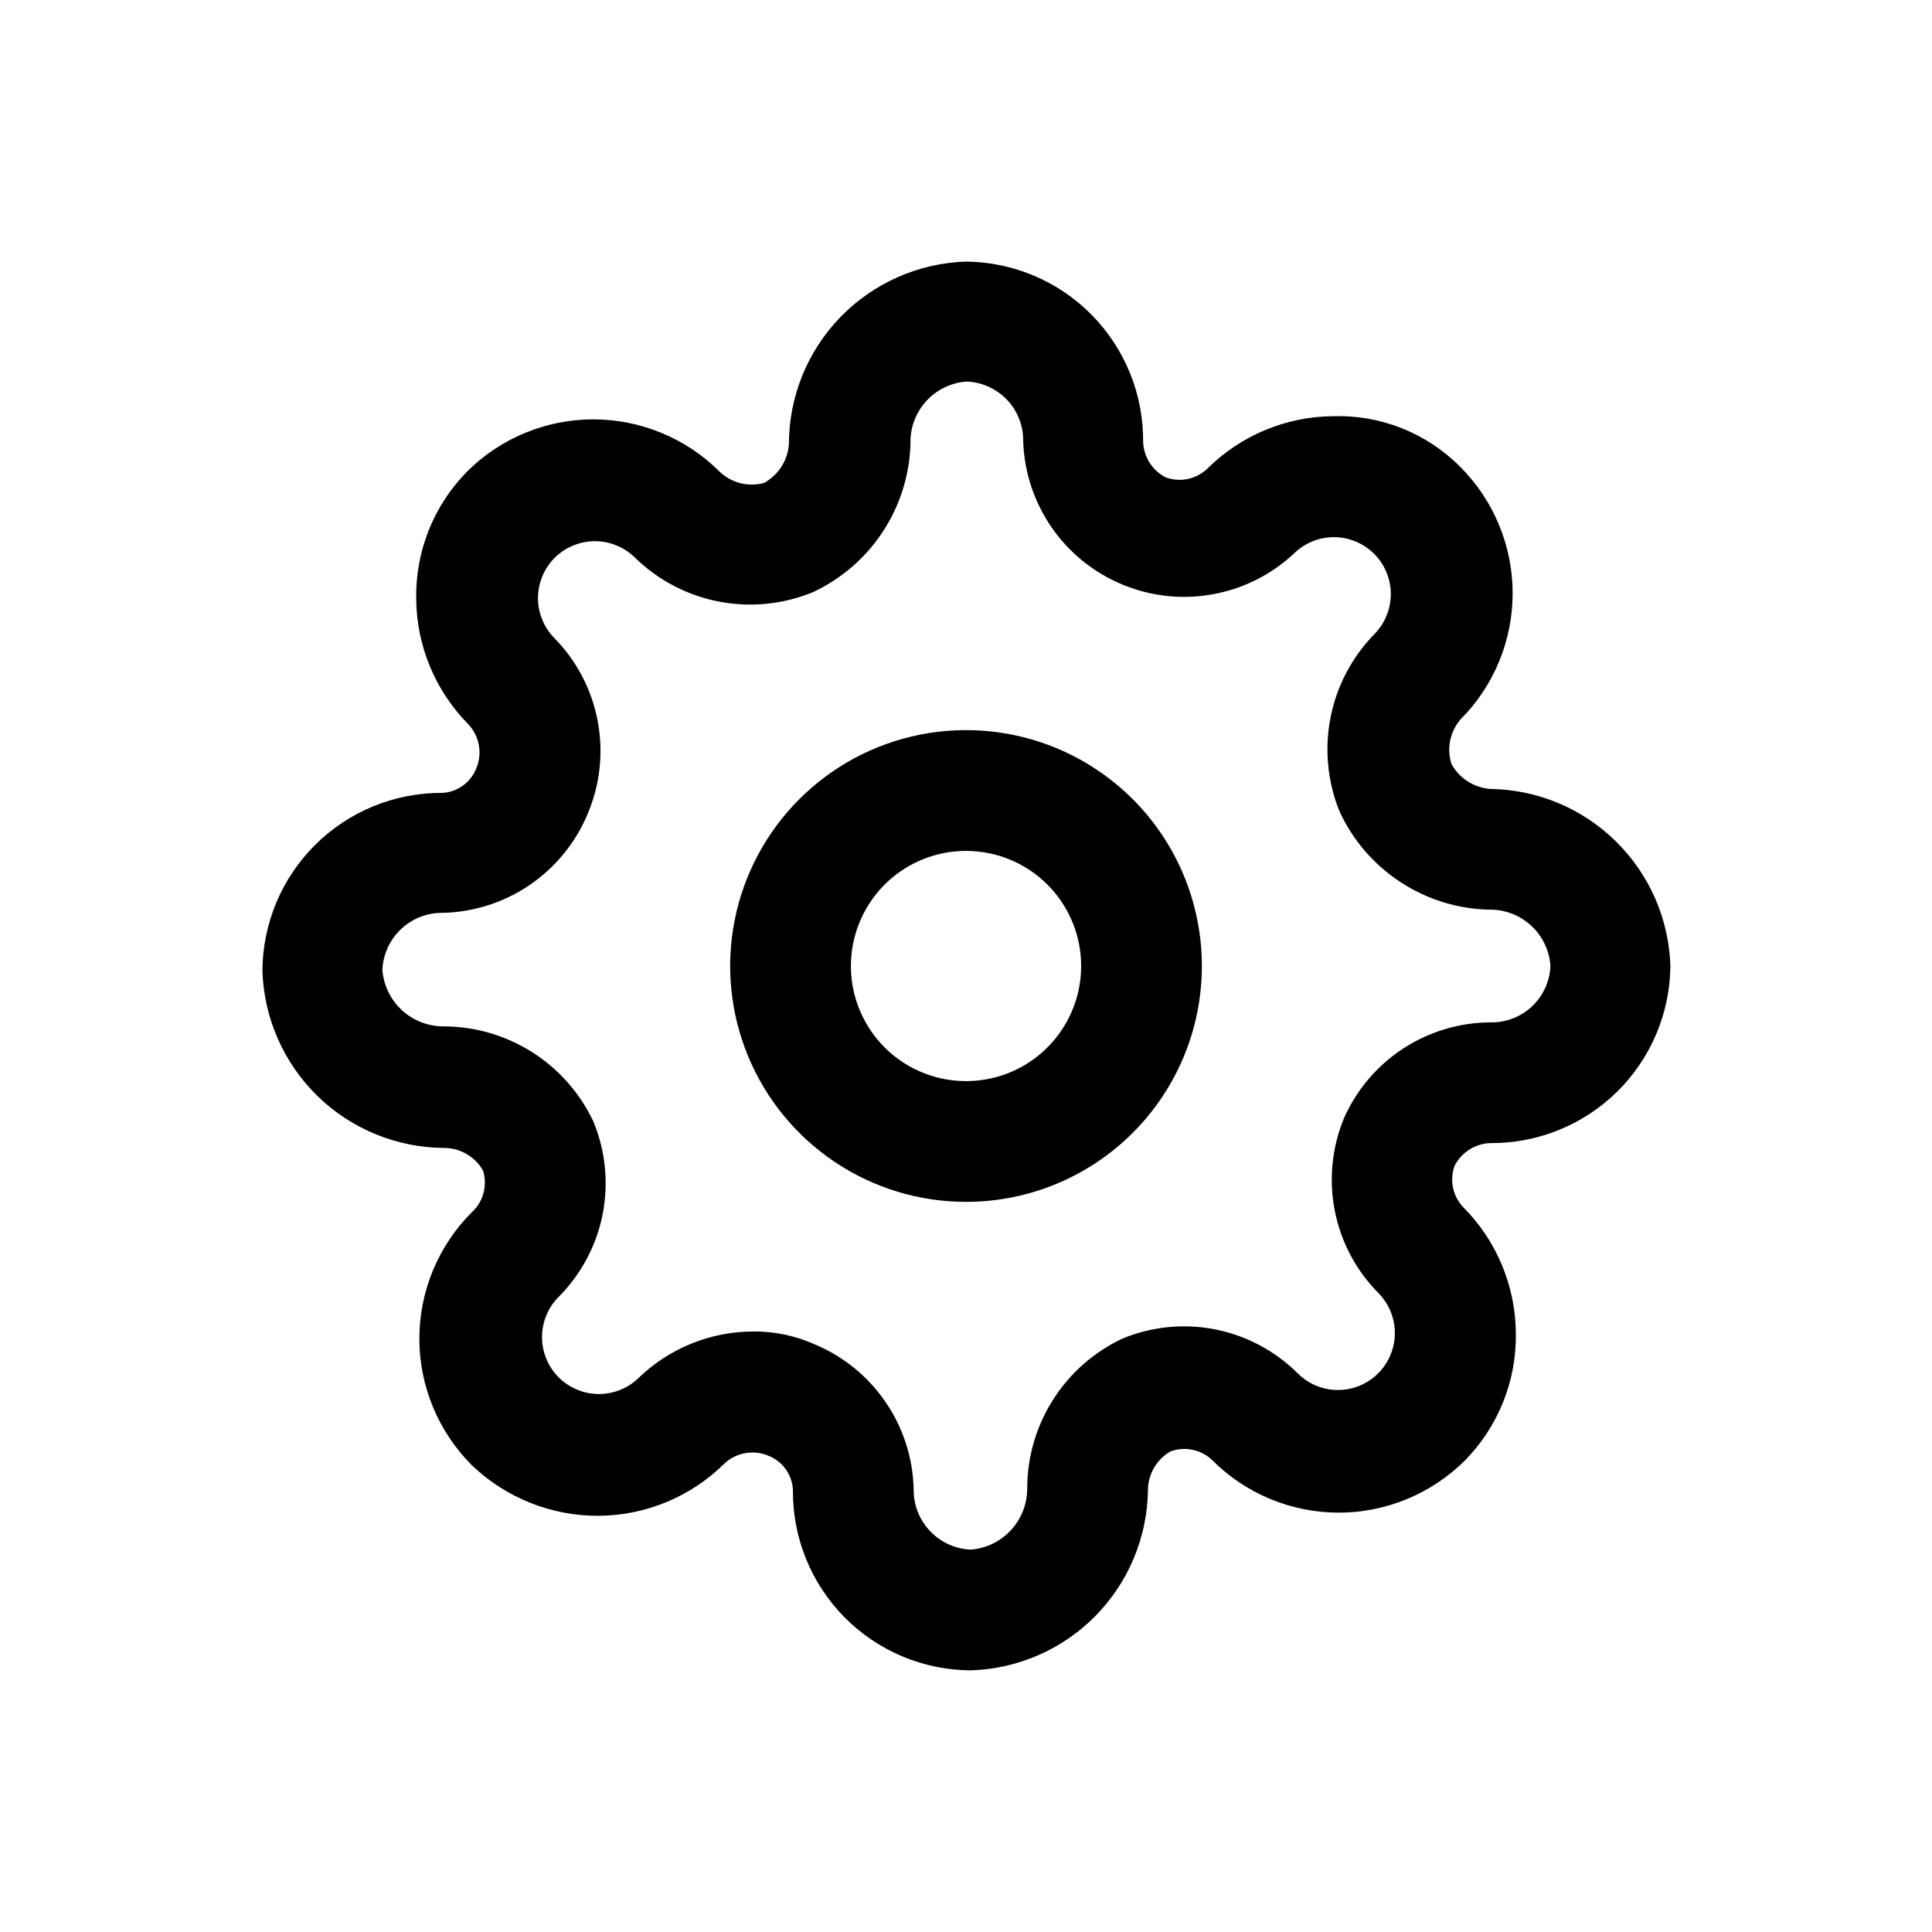 <svg width="35" height="35" viewBox="0 0 35 35" fill="none" xmlns="http://www.w3.org/2000/svg">
<path d="M17.5 21.773C16.655 21.773 15.829 21.522 15.127 21.053C14.424 20.583 13.876 19.916 13.553 19.135C13.229 18.354 13.145 17.495 13.31 16.666C13.475 15.838 13.882 15.076 14.479 14.479C15.077 13.881 15.838 13.474 16.667 13.309C17.496 13.144 18.355 13.229 19.136 13.552C19.916 13.876 20.584 14.423 21.053 15.126C21.523 15.829 21.773 16.655 21.773 17.5C21.773 18.633 21.323 19.72 20.522 20.521C19.721 21.323 18.634 21.773 17.5 21.773ZM17.5 15.415C17.088 15.415 16.685 15.537 16.342 15.766C15.999 15.995 15.732 16.321 15.574 16.702C15.416 17.083 15.375 17.502 15.455 17.907C15.536 18.311 15.734 18.683 16.026 18.975C16.317 19.266 16.689 19.465 17.094 19.545C17.498 19.626 17.918 19.584 18.299 19.427C18.68 19.269 19.005 19.002 19.234 18.659C19.464 18.316 19.586 17.912 19.586 17.5C19.586 16.947 19.366 16.416 18.975 16.025C18.584 15.634 18.053 15.415 17.5 15.415Z" fill="black"/>
<path d="M17.588 30.26C17.161 30.258 16.739 30.172 16.346 30.007C15.954 29.842 15.597 29.6 15.297 29.297C14.998 28.993 14.761 28.633 14.601 28.238C14.441 27.843 14.361 27.42 14.365 26.994C14.359 26.862 14.316 26.735 14.242 26.627C14.167 26.518 14.063 26.433 13.942 26.381C13.808 26.32 13.659 26.299 13.514 26.323C13.368 26.346 13.233 26.412 13.125 26.512C12.52 27.113 11.703 27.453 10.85 27.46C9.992 27.466 9.165 27.136 8.546 26.542C8.245 26.241 8.007 25.884 7.844 25.491C7.681 25.098 7.597 24.677 7.597 24.252C7.597 23.827 7.681 23.406 7.844 23.013C8.007 22.62 8.245 22.263 8.546 21.962C8.649 21.869 8.723 21.747 8.759 21.613C8.795 21.479 8.792 21.337 8.75 21.204C8.679 21.081 8.577 20.979 8.454 20.907C8.332 20.835 8.192 20.797 8.05 20.796C7.192 20.792 6.369 20.456 5.754 19.858C5.139 19.259 4.781 18.445 4.754 17.587C4.756 17.162 4.842 16.742 5.006 16.35C5.171 15.957 5.411 15.602 5.713 15.302C6.015 15.003 6.373 14.766 6.766 14.605C7.16 14.444 7.581 14.363 8.006 14.364C8.138 14.359 8.265 14.316 8.374 14.241C8.482 14.166 8.567 14.062 8.619 13.942C8.68 13.808 8.701 13.659 8.677 13.513C8.654 13.368 8.588 13.233 8.488 13.125C7.887 12.519 7.547 11.703 7.54 10.85C7.532 10.424 7.61 10.001 7.767 9.605C7.925 9.21 8.16 8.85 8.459 8.546C8.759 8.245 9.116 8.006 9.509 7.844C9.902 7.681 10.323 7.597 10.748 7.597C11.173 7.597 11.594 7.681 11.987 7.844C12.38 8.006 12.737 8.245 13.038 8.546C13.143 8.646 13.272 8.717 13.412 8.753C13.553 8.788 13.7 8.787 13.84 8.75C13.967 8.68 14.076 8.579 14.155 8.457C14.233 8.335 14.281 8.195 14.292 8.05C14.291 7.189 14.626 6.362 15.225 5.744C15.824 5.127 16.64 4.766 17.5 4.739C17.925 4.743 18.346 4.831 18.737 4.997C19.128 5.163 19.483 5.405 19.781 5.708C20.079 6.012 20.314 6.371 20.473 6.765C20.633 7.159 20.712 7.581 20.709 8.006C20.714 8.14 20.755 8.269 20.826 8.382C20.898 8.495 20.998 8.586 21.117 8.648C21.246 8.695 21.385 8.705 21.519 8.677C21.653 8.648 21.777 8.583 21.875 8.487C22.481 7.887 23.297 7.546 24.15 7.54C24.577 7.526 25.002 7.601 25.398 7.759C25.794 7.917 26.154 8.155 26.454 8.458C26.755 8.759 26.994 9.116 27.156 9.509C27.319 9.902 27.403 10.323 27.403 10.748C27.403 11.173 27.319 11.594 27.156 11.987C26.994 12.38 26.755 12.737 26.454 13.037C26.362 13.147 26.299 13.277 26.271 13.418C26.243 13.558 26.251 13.703 26.294 13.839C26.364 13.967 26.465 14.075 26.587 14.154C26.709 14.233 26.849 14.28 26.994 14.292C27.847 14.303 28.663 14.642 29.271 15.24C29.88 15.838 30.234 16.647 30.261 17.5C30.257 17.925 30.169 18.345 30.003 18.737C29.837 19.128 29.595 19.483 29.292 19.781C28.988 20.079 28.629 20.314 28.235 20.473C27.841 20.632 27.419 20.712 26.994 20.708C26.86 20.714 26.731 20.755 26.618 20.826C26.506 20.898 26.414 20.998 26.352 21.117C26.305 21.245 26.295 21.385 26.323 21.519C26.352 21.653 26.417 21.776 26.513 21.875C27.114 22.48 27.454 23.297 27.461 24.15C27.468 24.576 27.391 24.999 27.233 25.394C27.075 25.79 26.84 26.15 26.542 26.454C26.241 26.755 25.884 26.993 25.491 27.156C25.099 27.319 24.677 27.403 24.252 27.403C23.827 27.403 23.406 27.319 23.013 27.156C22.62 26.993 22.263 26.755 21.963 26.454C21.864 26.359 21.741 26.293 21.607 26.265C21.473 26.236 21.333 26.246 21.204 26.294C21.081 26.365 20.979 26.467 20.907 26.589C20.836 26.712 20.797 26.852 20.796 26.994C20.785 27.847 20.445 28.663 19.848 29.271C19.25 29.88 18.44 30.234 17.588 30.26ZM13.636 24.121C14.022 24.116 14.406 24.196 14.759 24.354C15.279 24.571 15.726 24.935 16.044 25.401C16.363 25.867 16.539 26.415 16.552 26.979C16.548 27.26 16.654 27.532 16.848 27.736C17.041 27.941 17.307 28.061 17.588 28.073C17.869 28.051 18.131 27.922 18.32 27.713C18.51 27.505 18.613 27.232 18.609 26.95C18.612 26.384 18.775 25.83 19.08 25.353C19.384 24.875 19.817 24.494 20.329 24.252C20.862 24.03 21.448 23.972 22.014 24.083C22.58 24.195 23.1 24.472 23.509 24.879C23.702 25.073 23.964 25.181 24.238 25.181C24.511 25.181 24.773 25.073 24.967 24.879C25.16 24.686 25.269 24.423 25.269 24.15C25.269 23.876 25.16 23.614 24.967 23.421C24.562 23.011 24.288 22.49 24.179 21.924C24.07 21.358 24.131 20.773 24.354 20.242C24.584 19.73 24.957 19.295 25.428 18.99C25.899 18.685 26.448 18.522 27.009 18.521C27.286 18.525 27.554 18.42 27.756 18.23C27.957 18.039 28.076 17.777 28.088 17.5C28.069 17.218 27.942 16.953 27.732 16.763C27.523 16.573 27.248 16.471 26.965 16.479C26.394 16.464 25.839 16.289 25.362 15.974C24.885 15.66 24.506 15.219 24.267 14.7C24.049 14.162 23.992 13.572 24.103 13.002C24.214 12.433 24.489 11.908 24.894 11.492C24.99 11.396 25.066 11.282 25.117 11.157C25.169 11.032 25.196 10.898 25.196 10.762C25.196 10.627 25.169 10.493 25.117 10.368C25.066 10.243 24.99 10.129 24.894 10.033C24.798 9.938 24.684 9.862 24.559 9.81C24.434 9.758 24.3 9.731 24.165 9.731C24.029 9.731 23.895 9.758 23.77 9.81C23.645 9.862 23.531 9.938 23.436 10.033C23.026 10.414 22.515 10.669 21.964 10.767C21.413 10.866 20.846 10.804 20.329 10.588C19.812 10.373 19.369 10.014 19.051 9.554C18.733 9.093 18.554 8.551 18.536 7.992C18.54 7.714 18.435 7.446 18.245 7.245C18.054 7.043 17.792 6.924 17.515 6.912C17.232 6.931 16.968 7.059 16.778 7.268C16.588 7.477 16.486 7.752 16.494 8.035C16.479 8.606 16.304 9.161 15.989 9.638C15.675 10.115 15.233 10.494 14.715 10.733C14.177 10.951 13.587 11.008 13.017 10.897C12.448 10.786 11.923 10.511 11.507 10.106C11.411 10.01 11.297 9.934 11.172 9.883C11.047 9.831 10.913 9.804 10.777 9.804C10.642 9.804 10.508 9.831 10.383 9.883C10.258 9.934 10.144 10.01 10.048 10.106C9.952 10.202 9.876 10.316 9.825 10.441C9.773 10.566 9.746 10.7 9.746 10.835C9.746 10.971 9.773 11.105 9.825 11.23C9.876 11.355 9.952 11.469 10.048 11.565C10.45 11.976 10.722 12.498 10.828 13.064C10.935 13.629 10.871 14.214 10.646 14.744C10.429 15.265 10.065 15.711 9.599 16.03C9.134 16.348 8.585 16.524 8.021 16.537C7.74 16.533 7.468 16.639 7.264 16.833C7.059 17.026 6.939 17.292 6.927 17.573C6.95 17.854 7.078 18.116 7.287 18.306C7.495 18.495 7.768 18.598 8.05 18.594C8.616 18.597 9.17 18.761 9.647 19.065C10.125 19.369 10.506 19.803 10.748 20.314C10.97 20.847 11.028 21.433 10.917 21.999C10.805 22.565 10.528 23.085 10.121 23.494C10.025 23.589 9.949 23.703 9.898 23.828C9.846 23.953 9.819 24.087 9.819 24.223C9.819 24.358 9.846 24.492 9.898 24.617C9.949 24.743 10.025 24.856 10.121 24.952C10.217 25.048 10.331 25.124 10.456 25.175C10.581 25.227 10.715 25.254 10.85 25.254C10.986 25.254 11.12 25.227 11.245 25.175C11.37 25.124 11.484 25.048 11.579 24.952C12.134 24.423 12.869 24.125 13.636 24.121Z" fill="black"/>
</svg>
